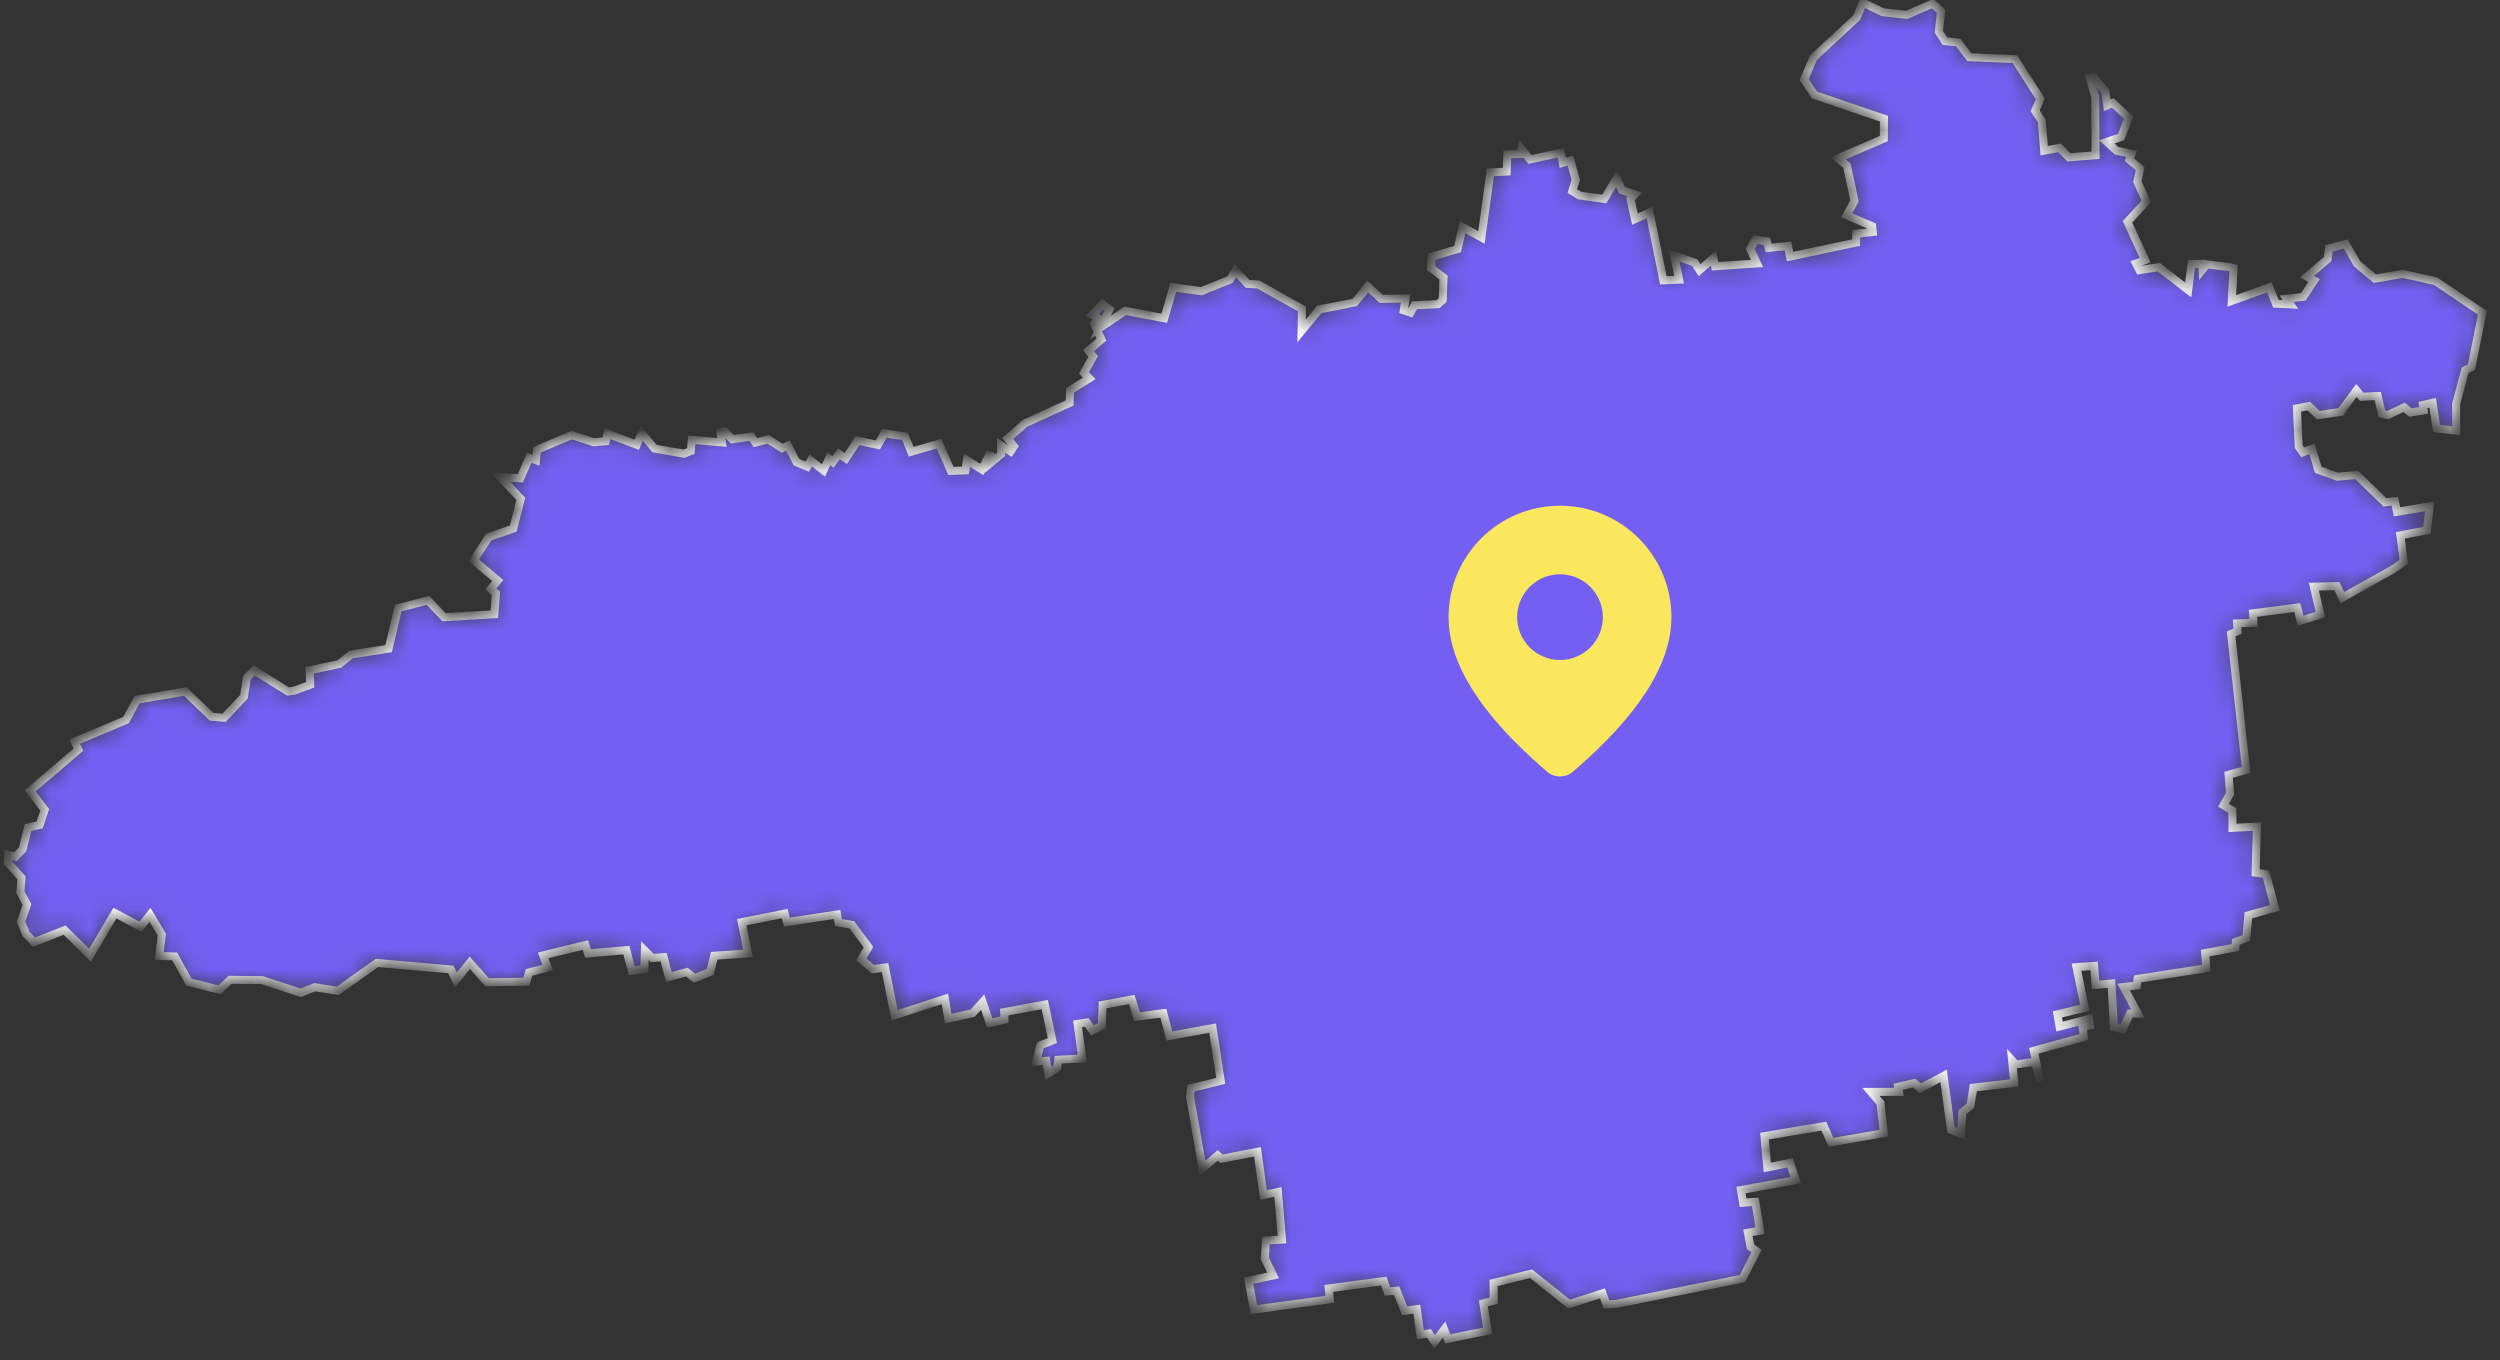 <svg width="125" height="68" viewBox="0 0 125 68" fill="none" xmlns="http://www.w3.org/2000/svg">
<rect x="0" y="0" width="125" height="68" fill="#333333" stroke="none"/>
<mask id="path-1-inside-1_902_2306" fill="white">
<path d="M93.139 0.129L94.145 0.612L95.336 0.744L96.633 0.181L97.057 0.568L96.942 1.587L97.242 2.052L97.913 2.131L98.469 2.86L100.745 2.957L102.016 4.942L101.76 5.539L102.095 6.066L102.21 7.533L102.978 7.393L103.445 7.867L104.778 7.761L104.76 4.81L104.487 3.897L104.69 3.862L105.272 4.573L105.36 5.267L105.634 5.144L106.437 5.882L106.057 6.848L105.343 7.094L105.837 7.542L106.578 7.691L106.472 7.981L107.01 8.438L106.869 9.088L107.319 10.072L106.375 11.09L107.257 13.005L106.807 13.172L106.975 13.506L107.937 13.356L109.41 14.498L109.578 13.198L110.108 13.19L110.125 13.471L110.328 13.216L111.475 13.356L111.678 13.409L111.59 15.043L113.47 14.367L113.796 15.183L114.52 15.219L114.334 14.937L115.164 14.841L115.702 14.024L115.349 13.831L116.381 12.952L116.452 12.417L117.282 12.197L117.855 13.19L118.746 13.936L120.132 13.69L121.782 14.059L124.12 15.64L123.573 18.354L123.255 18.512L122.805 20.199L122.814 21.534L121.826 21.419L121.632 20.137L121.146 20.251L121.182 20.515L120.52 20.629L120.211 20.366L119.391 20.752L119.09 20.69L118.888 19.803L118.085 19.838L117.82 19.522L117.034 20.594L115.914 20.761L115.437 20.304L114.846 20.418L114.934 22.333L115.137 22.623L115.596 22.438L115.914 23.492L116.867 23.835L117.837 23.747L119.249 25.117L119.743 25.056L119.849 25.591L121.482 25.319L121.349 26.514L120.017 26.768L120.193 28.086L119.593 28.499L117.114 29.887L116.849 29.307L115.693 29.333L116.02 30.73L115.031 31.037L114.864 30.378L112.649 30.668L112.675 31.142L111.855 31.169L111.881 31.555L111.555 31.696L112.305 38.494L111.431 38.74L111.502 39.68L111.175 40.26L111.616 40.523L111.625 41.393L112.843 41.331L112.781 43.632L113.302 43.711L113.743 45.389L112.419 45.767L112.314 46.9L111.793 47.102L111.775 47.374L110.258 47.655L110.319 48.41L106.878 48.946L106.843 49.271L106.181 49.35L106.896 50.685L106.507 50.676L106.128 51.458L105.696 51.362L105.572 49.175L104.778 49.245L104.707 48.296L103.825 48.358L104.24 50.387L102.872 50.721L102.978 51.327L104.451 50.949L104.495 51.265L104.125 51.318L104.195 51.853L101.689 52.539L102.016 54.076L101.751 53.092L100.789 53.224L100.604 53.022L100.71 54.146L98.671 54.383L98.522 55.279L98.116 55.613L98.054 56.684L97.551 56.491L97.18 53.795L96.016 54.418L95.707 54.155L94.904 54.339L94.948 54.594H93.545L94.021 55.147L94.198 56.658L91.55 57.115L91.189 56.307L88.224 56.807L88.365 58.371L89.503 58.142L89.786 59.003L87.05 59.504L87.156 60.136L87.765 60.092L88.003 61.533L87.394 61.638L87.527 62.341L87.827 62.551L87.121 63.931L80.803 65.195L80.326 65.222L80.123 64.668L78.456 65.204L76.549 63.685L74.679 64.15L74.688 65.037L74.167 65.169L74.379 66.539L72.385 66.943L72.208 66.478L71.731 67.093L71.449 66.671L71.017 66.732L70.84 65.459L70.231 65.538L69.834 64.537L69.376 64.572L69.19 64.053L66.437 64.422L66.49 64.967L62.696 65.476L62.431 64.036L63.657 63.772L63.243 62.929L63.296 62.025L64.099 61.981L63.896 59.6L63.172 59.75L62.872 57.589L61.081 57.94L60.887 57.773L60.128 58.415L59.501 54.831L59.554 54.409L61.037 54.041L60.631 51.406L58.469 51.801L58.169 50.659L56.854 50.835L56.589 49.974L55.133 50.246L55.089 51.283L54.622 51.52L54.339 51.124L53.88 51.195L54.11 52.925L52.91 52.986L52.857 53.391L52.416 53.672L52.31 53.039L51.807 53.074L52.019 52.266L52.618 52.029L52.239 50.229L50.209 50.606L50.227 50.984L49.486 51.151L49.133 50.106L48.63 50.659L47.412 50.931L47.245 49.947L44.73 50.764L44.253 48.375L43.653 48.463L43.062 47.971L43.424 47.356L42.594 46.241L41.924 46.127L41.853 45.723L39.347 46.109L39.232 45.679L37.088 46.109L37.397 47.673L35.712 47.787L35.509 48.595L34.732 48.911L34.335 48.604L33.444 48.85L33.179 47.857L32.614 47.901L32.244 47.532L32.217 48.446L31.591 48.533L31.317 47.506L29.402 47.673L29.27 47.251L27.161 47.769L27.382 48.375L26.455 48.621L26.314 49.087L24.355 49.113L23.49 48.138L22.793 49.008L22.546 48.472L18.849 48.147L16.881 49.544L15.743 49.359L15.037 49.64L13.104 49.008L11.507 48.99L10.978 49.491L9.442 49.104L8.736 47.822L7.96 47.796L8.092 46.733L7.501 45.74L7.024 46.338L5.745 45.653L4.501 47.761L3.23 46.505L1.703 47.111L1.306 46.698L1.05 46.083L1.351 45.222L1.015 44.607L1.077 43.896L0.389 43.123L0.406 42.745L0.777 42.833L1.13 42.464L1.403 41.375L1.986 41.243L2.233 40.488L1.509 39.539L3.918 37.484L3.742 37.08L6.301 36L6.857 34.981L9.266 34.577L10.572 35.833L11.198 35.894L12.195 34.84L12.345 33.865L12.716 33.523L14.401 34.577L14.737 34.524L15.513 34.234L15.478 33.514L16.969 33.198L17.56 32.724L19.431 32.434L19.908 30.405L21.399 30.018L22.202 30.861L24.717 30.712L24.796 29.667L24.54 29.447L24.884 29.026L23.684 28.016L24.434 26.856L25.661 26.426L26.04 24.942L25.017 23.861L26.014 23.914L26.464 22.886L26.799 23.009L26.852 22.491L28.582 21.753L29.694 22.113L30.285 22.061L30.373 21.683L31.838 22.236L32.085 21.657L32.729 22.43L34.203 22.684L34.538 22.552L34.591 21.99L36.1 22.122L36.02 21.613L36.25 21.586L36.62 21.964L37.565 21.823L37.776 22.131L38.412 21.964L39.109 22.412L39.4 22.28L39.824 23.106L40.362 23.334L40.538 23.027L41.174 23.519L41.447 22.93L41.641 23.097L41.95 22.693L42.294 22.921L42.877 22.034L43.892 22.245L44.218 21.665L45.25 21.815L45.559 22.588L46.953 22.184L47.545 23.545L48.268 23.519L48.348 23.009L49.089 23.475L49.521 22.614L49.459 23.203L50.051 22.719V22.271L50.527 22.57L50.695 22.315L50.386 21.929L51.251 21.165L53.483 20.146L53.501 19.522L54.463 18.916L54.198 18.644L54.657 17.827L54.428 17.529L55.072 16.975L54.701 16.193L54.957 15.947L54.613 15.745L55.125 15.21L55.477 15.473L55.019 16.378L56.263 15.543L58.213 15.912L58.663 14.367L60.066 14.56L61.496 13.98L61.769 13.541L62.378 14.191L62.925 14.226L65.096 15.447L65.078 16.545L65.961 15.473L67.734 15.122L68.387 14.323L69.067 14.946L70.284 14.92L70.187 15.517L70.523 15.631L70.726 15.262L71.899 15.21L72.137 14.99L72.173 13.875L71.555 13.409L71.59 12.829L72.879 12.452L73.126 11.354L74.07 11.872L74.52 8.622L75.332 8.578L75.367 7.718L76.011 7.7L76.073 7.445L76.497 7.972L78.041 7.638L78.138 8.139L78.517 8.025L78.791 8.991L78.614 9.553L78.976 9.773L80.212 9.948L80.829 8.921L81.103 9.509L81.738 9.72L81.526 9.948L81.747 10.959L82.479 10.625L83.168 14.015L83.953 13.98L83.706 12.777L84.738 13.128L84.977 13.506L85.674 12.9L85.753 13.312L87.853 13.172L87.509 12.443L87.774 11.977L88.347 12.065L88.436 12.399L89.397 12.294L89.503 12.829L92.803 12.127L92.812 11.688L93.642 11.6L93.606 11.31L92.336 10.765L92.724 10.045L92.345 8.28L91.895 7.92L94.189 6.927L94.198 5.935L90.721 4.749L90.209 3.976L90.668 2.887L92.848 0.867L93.139 0.129Z"/>
</mask>
<path d="M93.139 0.129L94.145 0.612L95.336 0.744L96.633 0.181L97.057 0.568L96.942 1.587L97.242 2.052L97.913 2.131L98.469 2.86L100.745 2.957L102.016 4.942L101.76 5.539L102.095 6.066L102.21 7.533L102.978 7.393L103.445 7.867L104.778 7.761L104.76 4.81L104.487 3.897L104.69 3.862L105.272 4.573L105.36 5.267L105.634 5.144L106.437 5.882L106.057 6.848L105.343 7.094L105.837 7.542L106.578 7.691L106.472 7.981L107.01 8.438L106.869 9.088L107.319 10.072L106.375 11.09L107.257 13.005L106.807 13.172L106.975 13.506L107.937 13.356L109.41 14.498L109.578 13.198L110.108 13.19L110.125 13.471L110.328 13.216L111.475 13.356L111.678 13.409L111.59 15.043L113.47 14.367L113.796 15.183L114.52 15.219L114.334 14.937L115.164 14.841L115.702 14.024L115.349 13.831L116.381 12.952L116.452 12.417L117.282 12.197L117.855 13.19L118.746 13.936L120.132 13.69L121.782 14.059L124.12 15.64L123.573 18.354L123.255 18.512L122.805 20.199L122.814 21.534L121.826 21.419L121.632 20.137L121.146 20.251L121.182 20.515L120.52 20.629L120.211 20.366L119.391 20.752L119.09 20.69L118.888 19.803L118.085 19.838L117.82 19.522L117.034 20.594L115.914 20.761L115.437 20.304L114.846 20.418L114.934 22.333L115.137 22.623L115.596 22.438L115.914 23.492L116.867 23.835L117.837 23.747L119.249 25.117L119.743 25.056L119.849 25.591L121.482 25.319L121.349 26.514L120.017 26.768L120.193 28.086L119.593 28.499L117.114 29.887L116.849 29.307L115.693 29.333L116.02 30.73L115.031 31.037L114.864 30.378L112.649 30.668L112.675 31.142L111.855 31.169L111.881 31.555L111.555 31.696L112.305 38.494L111.431 38.74L111.502 39.68L111.175 40.26L111.616 40.523L111.625 41.393L112.843 41.331L112.781 43.632L113.302 43.711L113.743 45.389L112.419 45.767L112.314 46.9L111.793 47.102L111.775 47.374L110.258 47.655L110.319 48.41L106.878 48.946L106.843 49.271L106.181 49.35L106.896 50.685L106.507 50.676L106.128 51.458L105.696 51.362L105.572 49.175L104.778 49.245L104.707 48.296L103.825 48.358L104.24 50.387L102.872 50.721L102.978 51.327L104.451 50.949L104.495 51.265L104.125 51.318L104.195 51.853L101.689 52.539L102.016 54.076L101.751 53.092L100.789 53.224L100.604 53.022L100.71 54.146L98.671 54.383L98.522 55.279L98.116 55.613L98.054 56.684L97.551 56.491L97.18 53.795L96.016 54.418L95.707 54.155L94.904 54.339L94.948 54.594H93.545L94.021 55.147L94.198 56.658L91.55 57.115L91.189 56.307L88.224 56.807L88.365 58.371L89.503 58.142L89.786 59.003L87.05 59.504L87.156 60.136L87.765 60.092L88.003 61.533L87.394 61.638L87.527 62.341L87.827 62.551L87.121 63.931L80.803 65.195L80.326 65.222L80.123 64.668L78.456 65.204L76.549 63.685L74.679 64.15L74.688 65.037L74.167 65.169L74.379 66.539L72.385 66.943L72.208 66.478L71.731 67.093L71.449 66.671L71.017 66.732L70.84 65.459L70.231 65.538L69.834 64.537L69.376 64.572L69.19 64.053L66.437 64.422L66.49 64.967L62.696 65.476L62.431 64.036L63.657 63.772L63.243 62.929L63.296 62.025L64.099 61.981L63.896 59.6L63.172 59.75L62.872 57.589L61.081 57.94L60.887 57.773L60.128 58.415L59.501 54.831L59.554 54.409L61.037 54.041L60.631 51.406L58.469 51.801L58.169 50.659L56.854 50.835L56.589 49.974L55.133 50.246L55.089 51.283L54.622 51.52L54.339 51.124L53.88 51.195L54.11 52.925L52.91 52.986L52.857 53.391L52.416 53.672L52.31 53.039L51.807 53.074L52.019 52.266L52.618 52.029L52.239 50.229L50.209 50.606L50.227 50.984L49.486 51.151L49.133 50.106L48.63 50.659L47.412 50.931L47.245 49.947L44.73 50.764L44.253 48.375L43.653 48.463L43.062 47.971L43.424 47.356L42.594 46.241L41.924 46.127L41.853 45.723L39.347 46.109L39.232 45.679L37.088 46.109L37.397 47.673L35.712 47.787L35.509 48.595L34.732 48.911L34.335 48.604L33.444 48.85L33.179 47.857L32.614 47.901L32.244 47.532L32.217 48.446L31.591 48.533L31.317 47.506L29.402 47.673L29.27 47.251L27.161 47.769L27.382 48.375L26.455 48.621L26.314 49.087L24.355 49.113L23.49 48.138L22.793 49.008L22.546 48.472L18.849 48.147L16.881 49.544L15.743 49.359L15.037 49.64L13.104 49.008L11.507 48.99L10.978 49.491L9.442 49.104L8.736 47.822L7.96 47.796L8.092 46.733L7.501 45.74L7.024 46.338L5.745 45.653L4.501 47.761L3.23 46.505L1.703 47.111L1.306 46.698L1.05 46.083L1.351 45.222L1.015 44.607L1.077 43.896L0.389 43.123L0.406 42.745L0.777 42.833L1.13 42.464L1.403 41.375L1.986 41.243L2.233 40.488L1.509 39.539L3.918 37.484L3.742 37.08L6.301 36L6.857 34.981L9.266 34.577L10.572 35.833L11.198 35.894L12.195 34.84L12.345 33.865L12.716 33.523L14.401 34.577L14.737 34.524L15.513 34.234L15.478 33.514L16.969 33.198L17.56 32.724L19.431 32.434L19.908 30.405L21.399 30.018L22.202 30.861L24.717 30.712L24.796 29.667L24.54 29.447L24.884 29.026L23.684 28.016L24.434 26.856L25.661 26.426L26.04 24.942L25.017 23.861L26.014 23.914L26.464 22.886L26.799 23.009L26.852 22.491L28.582 21.753L29.694 22.113L30.285 22.061L30.373 21.683L31.838 22.236L32.085 21.657L32.729 22.43L34.203 22.684L34.538 22.552L34.591 21.99L36.1 22.122L36.02 21.613L36.25 21.586L36.62 21.964L37.565 21.823L37.776 22.131L38.412 21.964L39.109 22.412L39.4 22.28L39.824 23.106L40.362 23.334L40.538 23.027L41.174 23.519L41.447 22.93L41.641 23.097L41.95 22.693L42.294 22.921L42.877 22.034L43.892 22.245L44.218 21.665L45.25 21.815L45.559 22.588L46.953 22.184L47.545 23.545L48.268 23.519L48.348 23.009L49.089 23.475L49.521 22.614L49.459 23.203L50.051 22.719V22.271L50.527 22.57L50.695 22.315L50.386 21.929L51.251 21.165L53.483 20.146L53.501 19.522L54.463 18.916L54.198 18.644L54.657 17.827L54.428 17.529L55.072 16.975L54.701 16.193L54.957 15.947L54.613 15.745L55.125 15.21L55.477 15.473L55.019 16.378L56.263 15.543L58.213 15.912L58.663 14.367L60.066 14.56L61.496 13.98L61.769 13.541L62.378 14.191L62.925 14.226L65.096 15.447L65.078 16.545L65.961 15.473L67.734 15.122L68.387 14.323L69.067 14.946L70.284 14.92L70.187 15.517L70.523 15.631L70.726 15.262L71.899 15.21L72.137 14.99L72.173 13.875L71.555 13.409L71.59 12.829L72.879 12.452L73.126 11.354L74.07 11.872L74.52 8.622L75.332 8.578L75.367 7.718L76.011 7.7L76.073 7.445L76.497 7.972L78.041 7.638L78.138 8.139L78.517 8.025L78.791 8.991L78.614 9.553L78.976 9.773L80.212 9.948L80.829 8.921L81.103 9.509L81.738 9.72L81.526 9.948L81.747 10.959L82.479 10.625L83.168 14.015L83.953 13.98L83.706 12.777L84.738 13.128L84.977 13.506L85.674 12.9L85.753 13.312L87.853 13.172L87.509 12.443L87.774 11.977L88.347 12.065L88.436 12.399L89.397 12.294L89.503 12.829L92.803 12.127L92.812 11.688L93.642 11.6L93.606 11.31L92.336 10.765L92.724 10.045L92.345 8.28L91.895 7.92L94.189 6.927L94.198 5.935L90.721 4.749L90.209 3.976L90.668 2.887L92.848 0.867L93.139 0.129Z" fill="#7360F2" stroke="white" stroke-width="0.4" mask="url(#path-1-inside-1_902_2306)"/>
<path d="M78 25.286C81.077 25.286 83.571 27.78 83.571 30.857C83.571 33.212 81.917 35.777 78.651 38.582C78.47 38.738 78.238 38.823 77.999 38.823C77.76 38.823 77.528 38.737 77.347 38.581L77.131 38.393C74.01 35.662 72.429 33.159 72.429 30.857C72.429 27.78 74.923 25.286 78 25.286ZM78 28.714C77.432 28.714 76.887 28.94 76.485 29.342C76.083 29.744 75.857 30.289 75.857 30.857C75.857 31.425 76.083 31.971 76.485 32.372C76.887 32.774 77.432 33 78 33C78.568 33 79.113 32.774 79.515 32.372C79.917 31.971 80.143 31.425 80.143 30.857C80.143 30.289 79.917 29.744 79.515 29.342C79.113 28.94 78.568 28.714 78 28.714Z" fill="#FBE75E"/>
</svg>
